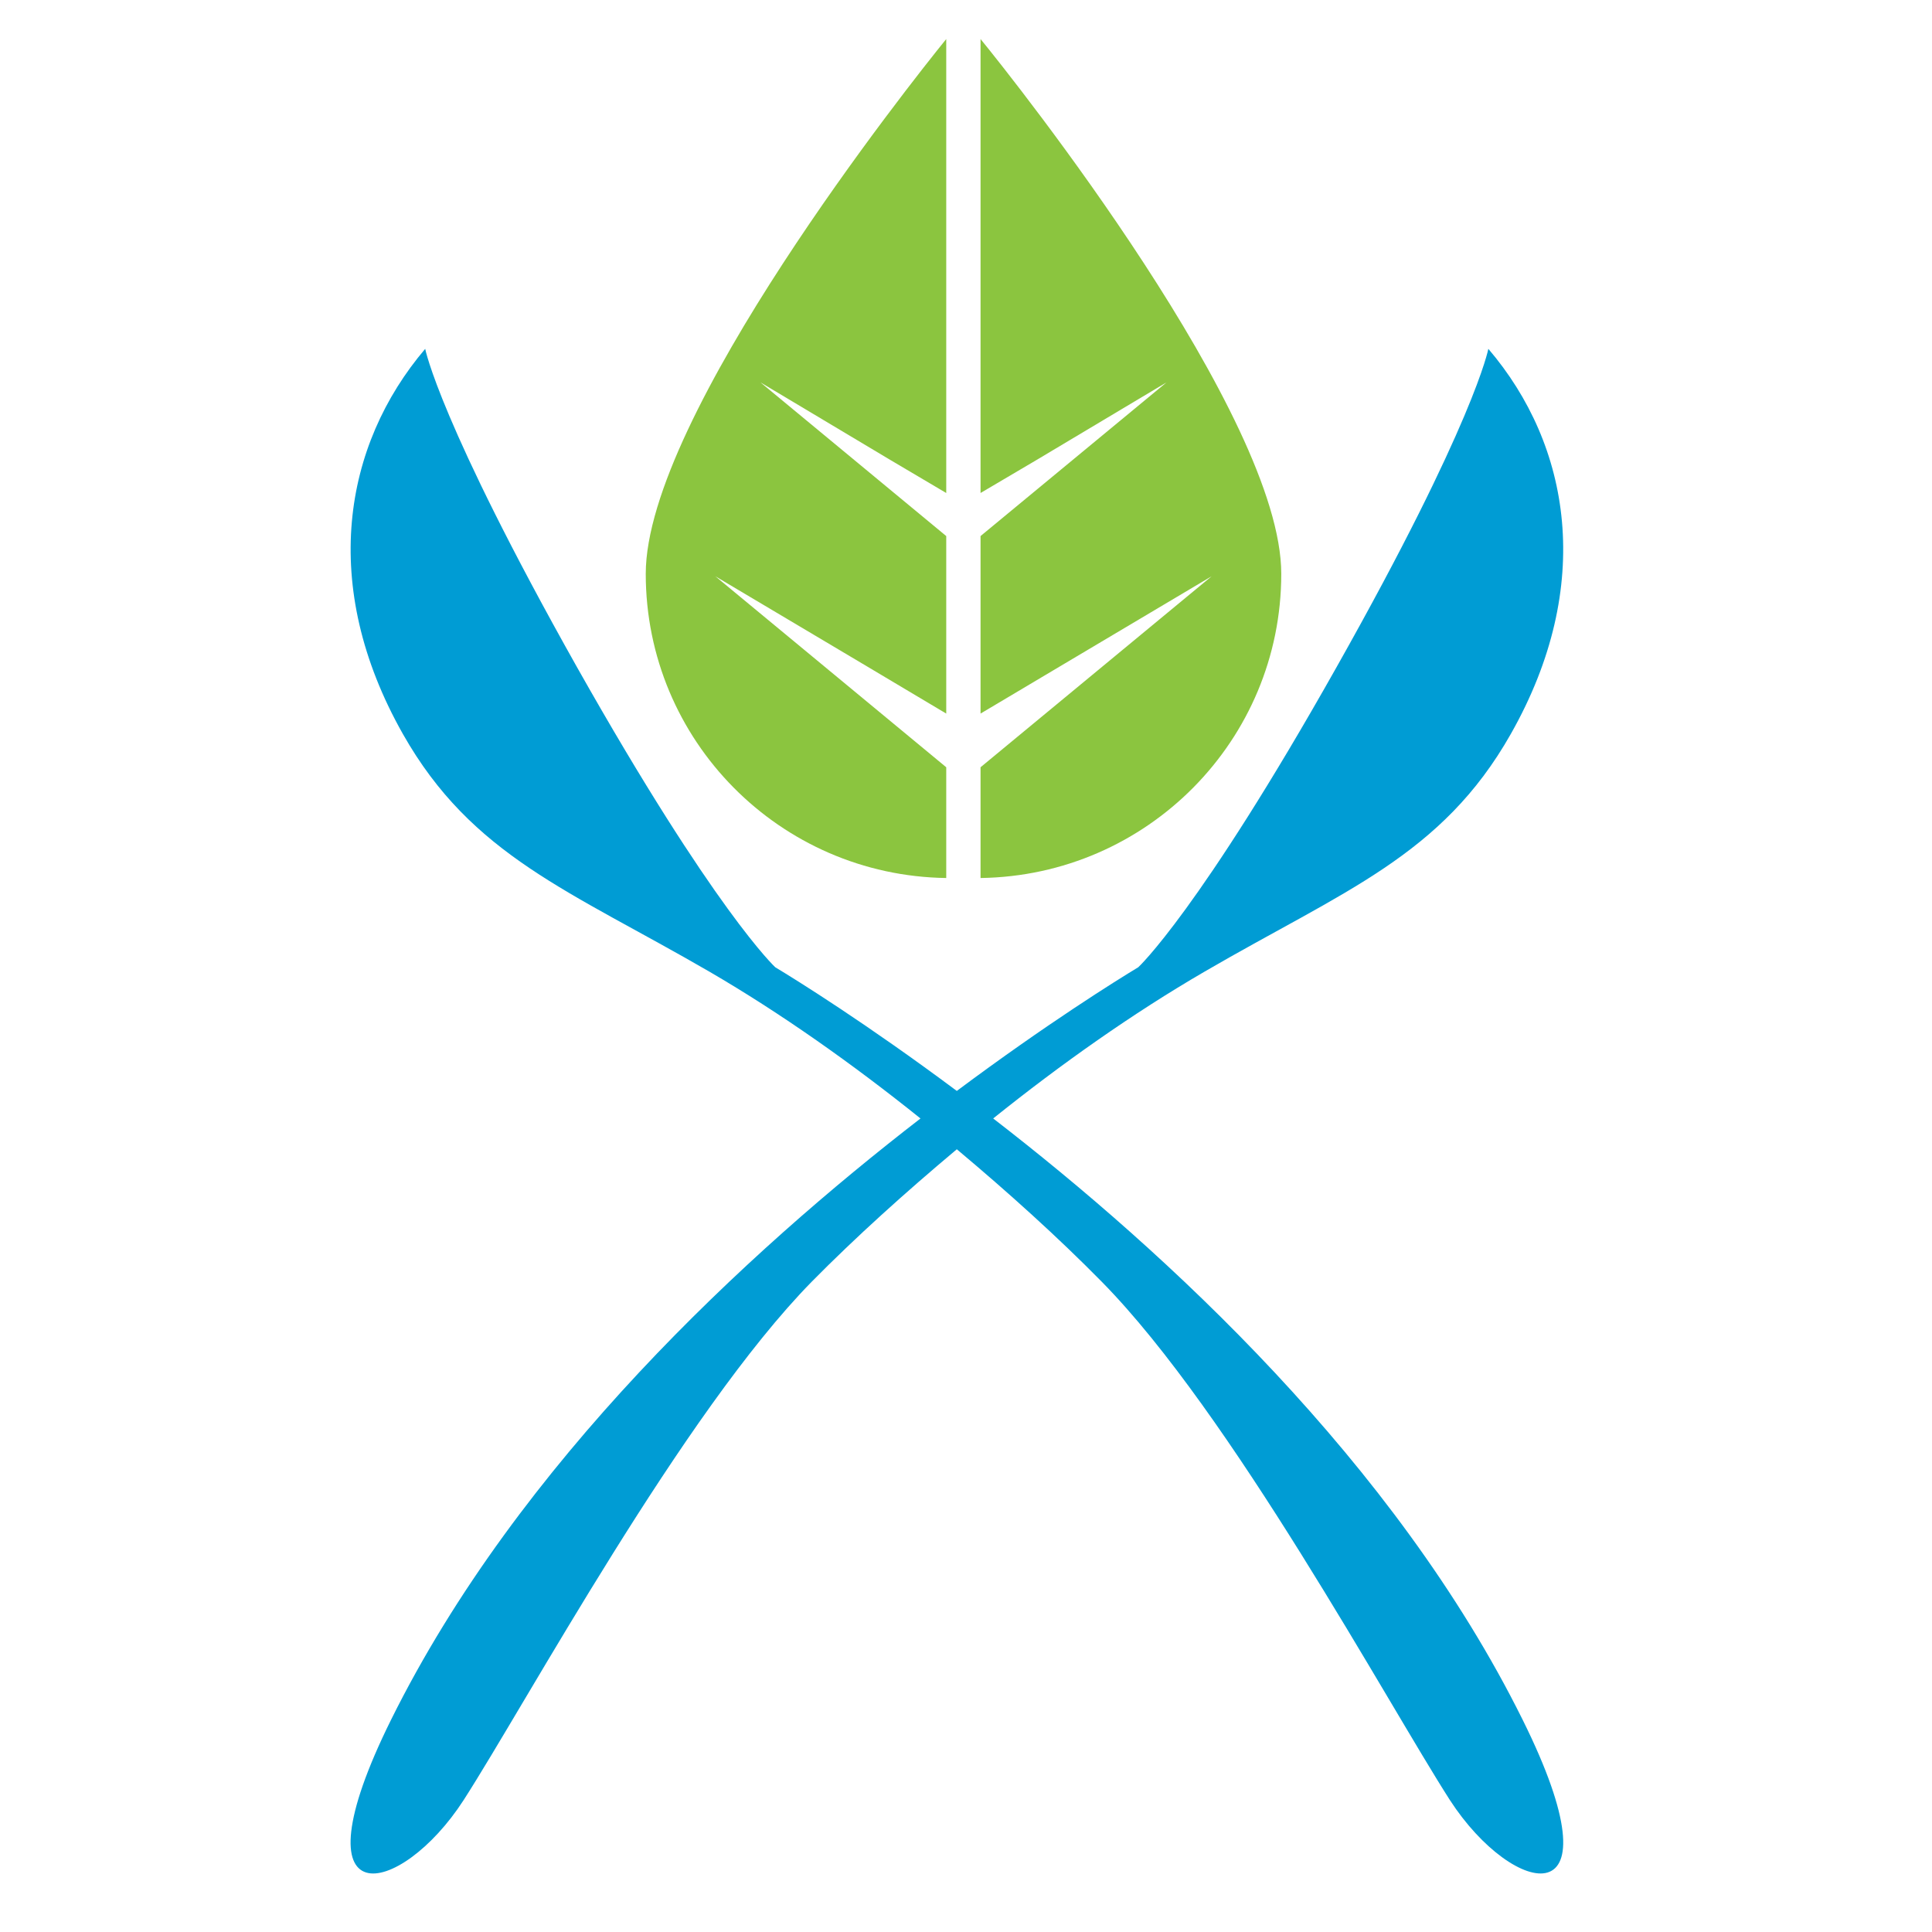 <?xml version="1.0" encoding="utf-8"?>
<!-- Generator: Adobe Illustrator 14.0.0, SVG Export Plug-In . SVG Version: 6.00 Build 43363)  -->
<!DOCTYPE svg PUBLIC "-//W3C//DTD SVG 1.1//EN" "http://www.w3.org/Graphics/SVG/1.1/DTD/svg11.dtd">
<svg version="1.1" id="Layer_1" xmlns="http://www.w3.org/2000/svg" xmlns:xlink="http://www.w3.org/1999/xlink" x="0px" y="0px"
	 width="150px" height="150px" viewBox="0 0 150 150" enable-background="new 0 0 150 150" xml:space="preserve">
<g>
	<path fill="#8BC53F" d="M99.477,44.55c0-12.213-20.613-38.175-23.348-41.519v35.245l4.373-2.578l10.065-6.009L76.129,41.62v13.782
		l6.186-3.677l11.753-6.982L76.129,59.57v8.599C89.067,67.988,99.477,57.48,99.477,44.55z"/>
	<path fill="#8BC53F" d="M73.466,68.169V59.57L55.54,44.743l11.752,6.982l6.174,3.677V41.62l-14.421-11.93l10.06,6.009l4.361,2.578
		V3.032c-2.717,3.343-23.33,29.305-23.33,41.519C50.136,57.48,60.533,67.988,73.466,68.169z"/>
	<path fill="#009CD4" d="M118.217,133.521c-9.903-19.975-27.715-36.341-41.106-46.684c5.283-4.241,10.854-8.169,16.385-11.385
		c10.812-6.289,18.438-8.985,23.806-18.472c6.529-11.526,4.639-22.42-1.747-29.896c0,0-1.072,5.705-11.776,24.697
		C93.092,70.759,88.375,75.097,88.375,75.097c-1.645,0.993-7.072,4.367-14.089,9.602c-7.018-5.234-12.445-8.608-14.096-9.602
		c0,0-4.698-4.337-15.402-23.315c-10.68-18.993-11.776-24.697-11.776-24.697c-6.355,7.475-8.252,18.369-1.735,29.896
		c5.367,9.487,12.981,12.183,23.824,18.472c5.523,3.216,11.083,7.144,16.366,11.385c-13.385,10.336-31.197,26.709-41.105,46.684
		c-7.777,15.697,0.723,13.842,5.632,6.24c4.903-7.62,17.017-30.046,27.028-40.25c3.416-3.464,7.265-6.928,11.265-10.283
		c4,3.355,7.843,6.819,11.251,10.283c10.049,10.204,22.144,32.63,27.035,40.25C117.494,147.362,126.011,149.218,118.217,133.521z"/>
</g>
</svg>
